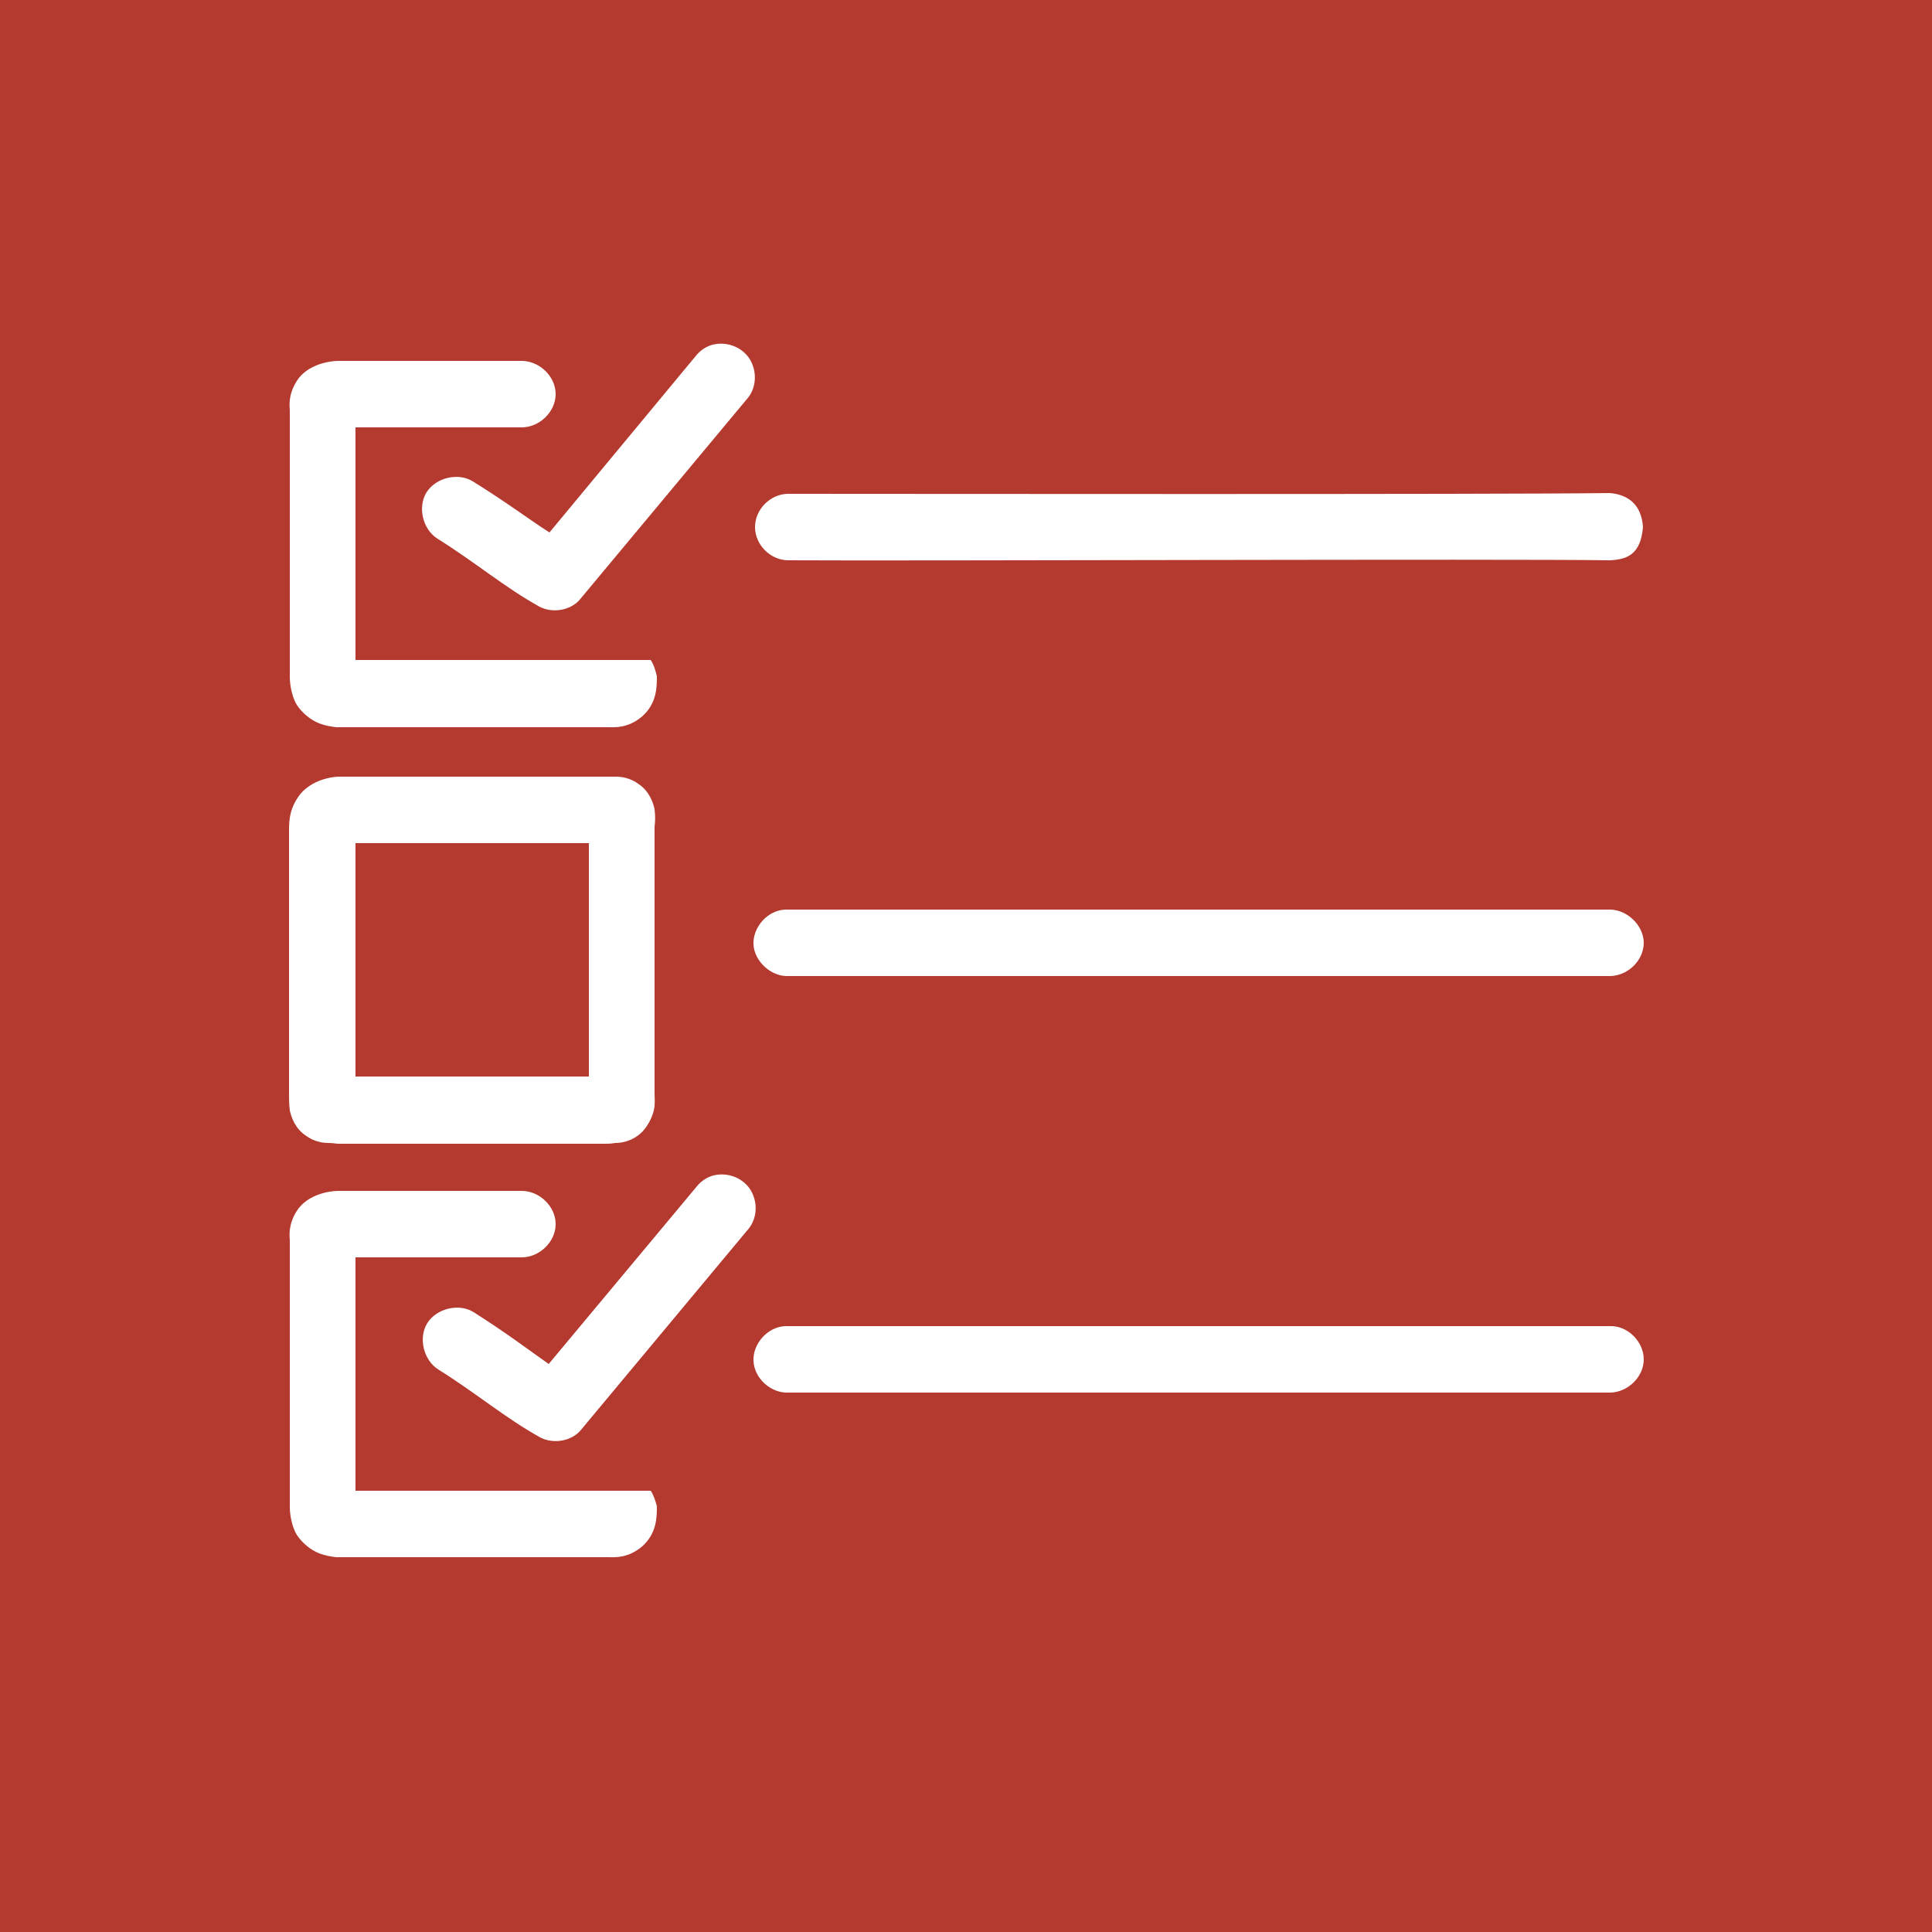 <?xml version="1.0" encoding="utf-8"?>
<!-- Generator: Adobe Illustrator 22.1.0, SVG Export Plug-In . SVG Version: 6.00 Build 0)  -->
<svg version="1.1" id="Warstwa_1" xmlns="http://www.w3.org/2000/svg" xmlns:xlink="http://www.w3.org/1999/xlink" x="0px" y="0px"
	 viewBox="0 0 250 250" style="enable-background:new 0 0 250 250;" xml:space="preserve">
<style type="text/css">
	.st0{fill:#B4392E;}
	.st1{fill:#FFFFFF;}
</style>
<rect x="0" y="0" class="st0" width="250" height="250"/>
<g>
	<g>
		<path class="st1" d="M61.3,169.8c-1.9-1.2-4.8-0.5-6,1.4c-1.2,1.9-0.5,4.8,1.4,6c5.1,3.2,8.7,6.3,13.2,8.8c1.7,0.9,4.1,0.5,5.3-1
			l21.5-25.8c1.2-1.3,1.4-3.3,0.6-4.9s-2.6-2.5-4.4-2.3c-1.1,0.1-2.1,0.7-2.8,1.6l-19.1,22.9C68.3,174.6,65.7,172.6,61.3,169.8z"/>
		<path class="st1" d="M84.2,192.9h-7.5c0,0,0,0,0,0H46v-30.2h21.5c2.3,0,4.4-2,4.4-4.3s-2.1-4.3-4.4-4.3H43.9
			c-1.8,0-4.3,0.7-5.5,2.6c-1.2,1.9-0.9,3.4-0.9,3.8c0,11.5,0,23,0,34.5c0,1.3,0.4,2.8,0.9,3.6c0.8,1.2,1.9,2,2.9,2.4
			c0.8,0.3,1.4,0.4,2.2,0.5c12.1,0,24.5,0,34.9,0c0,0,0,0,0.1,0c1,0,2.7,0.2,4.6-1.4c1.9-1.7,1.9-3.8,1.9-5.2
			C84.8,194.2,84.6,193.5,84.2,192.9z"/>
	</g>
	<path class="st1" d="M61.2,62.3c-1.9-1.2-4.8-0.5-6,1.4c-1.2,1.9-0.5,4.8,1.4,6c5.1,3.2,8.7,6.3,13.2,8.8c1.7,0.9,4.1,0.5,5.3-1
		l21.5-25.8c1.2-1.3,1.4-3.3,0.6-4.9s-2.6-2.5-4.4-2.3c-1.1,0.1-2.1,0.7-2.8,1.6L71.1,68.9C68.3,67.1,65.7,65.1,61.2,62.3z"/>
	<path class="st1" d="M84.2,85.4h-7.5c0,0,0,0,0,0H46V55.3h21.5c2.3,0,4.4-2,4.4-4.3s-2.1-4.3-4.4-4.3H43.9c-1.8,0-4.3,0.7-5.5,2.6
		c-1.2,1.9-0.9,3.4-0.9,3.8c0,11.5,0,23,0,34.5c0,1.3,0.4,2.8,0.9,3.6c0.8,1.2,1.9,2,2.9,2.4c0.8,0.3,1.4,0.4,2.2,0.5
		c12.1,0,24.5,0,34.9,0c0,0,0,0,0.1,0c1,0,2.7,0.2,4.6-1.4c1.9-1.7,1.9-3.8,1.9-5.2C84.8,86.7,84.6,86,84.2,85.4z"/>
	<path class="st1" d="M84.7,104.7c-0.2-0.9-0.7-2.3-2-3.2c-1.2-0.9-2.4-1-3-1c-0.6,0-1,0-1.3,0H44c-1.6,0-4.1,0.7-5.4,2.6
		c-1.3,1.9-1.2,3.5-1.2,5v33.4c0,0.7,0,1.3,0.1,2.2c0.2,0.9,0.7,2.3,2,3.2c1.2,0.9,2.4,1,3,1c0.6,0,1,0.1,1.3,0.1h34.5
		c0.4,0,0.7,0,1.3-0.1c0.6,0,1.8-0.1,3-1c1.2-0.9,1.8-2.4,2-3.2c0.2-0.9,0.1-1.4,0.1-2.2v-34.5C84.8,106.2,84.8,105.6,84.7,104.7z
		 M76.2,139.3H46v-30.2h30.2V139.3z"/>
	<path class="st1" d="M208.3,117.7c-15.2,0-91.5,0-106.7,0c-2.3,0.1-4.2,2.3-4.1,4.5s2.3,4.2,4.5,4.1h106.3c2.3,0,4.4-2,4.4-4.3
		C212.7,119.8,210.6,117.7,208.3,117.7z"/>
	<path class="st1" d="M208.3,171.6c-15.2,0-91.5,0-106.7,0c-2.3,0.1-4.2,2.3-4.1,4.5c0.1,2.3,2.3,4.2,4.5,4.1h106.3
		c2.3,0,4.4-2,4.4-4.3C212.7,173.6,210.6,171.5,208.3,171.6z"/>
	<path class="st1" d="M102,72.5c15.1,0.1,92.7-0.2,106.3,0c2.2-0.1,4-0.7,4.3-4.3c-0.2-2.9-1.9-4.2-4.3-4.4
		c-15,0.2-92.3,0.1-106.3,0.1c-2.3,0-4.3,2-4.3,4.3C97.7,70.5,99.7,72.5,102,72.5z"/>
</g>
</svg>
